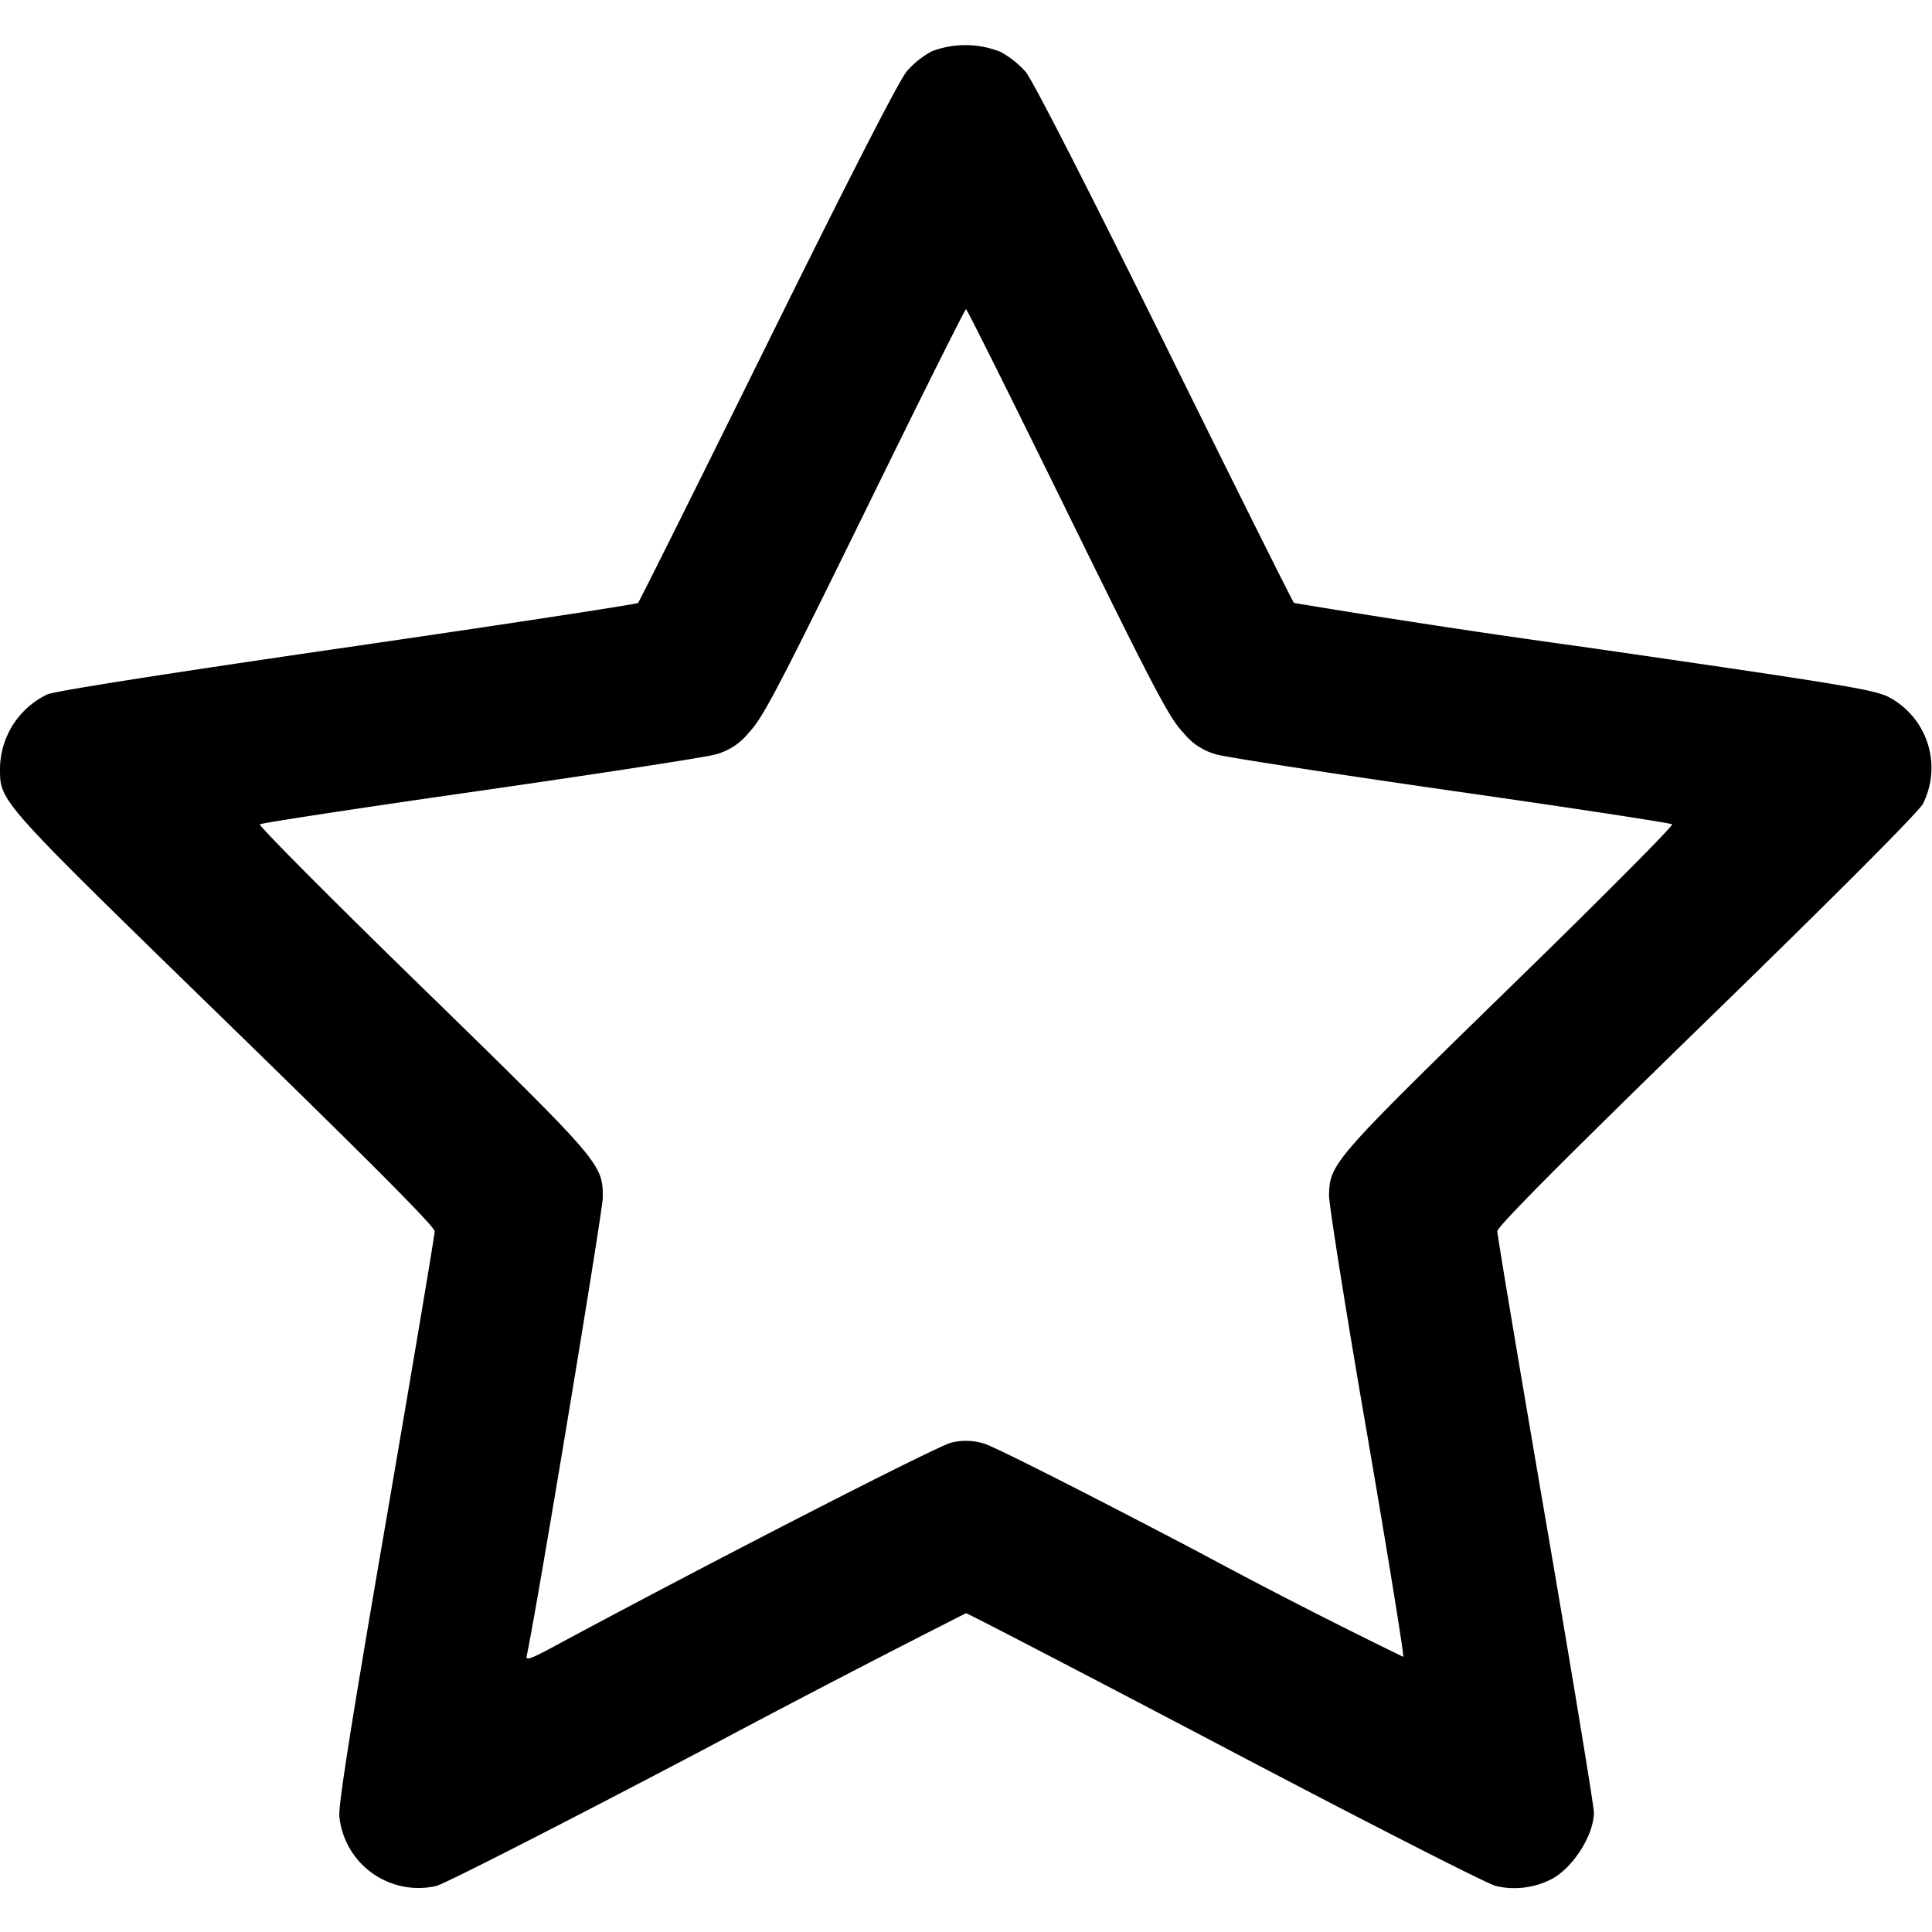 <svg xmlns="http://www.w3.org/2000/svg" width="12" height="12" fill="none"><path d="M5.789.318a.545.545 0 0 0-.156.124c-.049.058-.35.645-.865 1.688-.435.88-.797 1.607-.805 1.615-.008.008-.82.132-1.804.275-1.122.163-1.817.272-1.865.293A.516.516 0 0 0 0 4.779c.001.201-.005.194 1.397 1.559.907.883 1.303 1.281 1.303 1.31 0 .023-.136.83-.301 1.792-.216 1.254-.299 1.777-.291 1.844a.494.494 0 0 0 .602.43c.055-.014.813-.401 1.685-.86A88.594 88.594 0 0 1 6 10.02c.01 0 .732.375 1.605.834.872.459 1.63.846 1.685.86a.504.504 0 0 0 .346-.042c.134-.07.263-.273.264-.414 0-.04-.135-.859-.3-1.82-.165-.961-.3-1.767-.3-1.79 0-.029.394-.426 1.302-1.31.818-.796 1.317-1.297 1.342-1.346a.497.497 0 0 0-.212-.662c-.091-.047-.293-.08-1.891-.311a65.914 65.914 0 0 1-1.804-.274c-.008-.008-.371-.735-.805-1.615-.486-.983-.818-1.632-.861-1.683a.573.573 0 0 0-.157-.125.588.588 0 0 0-.425-.004m.841 2.865c.545 1.11.632 1.276.72 1.368a.39.39 0 0 0 .21.136c.06.017.717.118 1.46.225.743.106 1.357.2 1.366.208.009.008-.444.464-1.007 1.012-1.103 1.076-1.121 1.097-1.124 1.295 0 .057.105.722.236 1.478.13.756.231 1.38.225 1.386a34.79 34.79 0 0 1-1.258-.644c-.685-.36-1.291-.667-1.347-.681a.381.381 0 0 0-.201-.006c-.083.018-1.49.739-2.483 1.274-.131.07-.162.081-.156.052.05-.215.473-2.764.473-2.847.001-.209-.008-.219-1.123-1.307-.563-.548-1.016-1.004-1.007-1.012.009-.008.624-.102 1.366-.208.743-.107 1.4-.208 1.46-.225a.393.393 0 0 0 .21-.135c.088-.093.175-.259.72-1.369.34-.695.624-1.263.63-1.263.006 0 .289.568.63 1.263" fill-rule="evenodd" fill="#000"/></svg>
